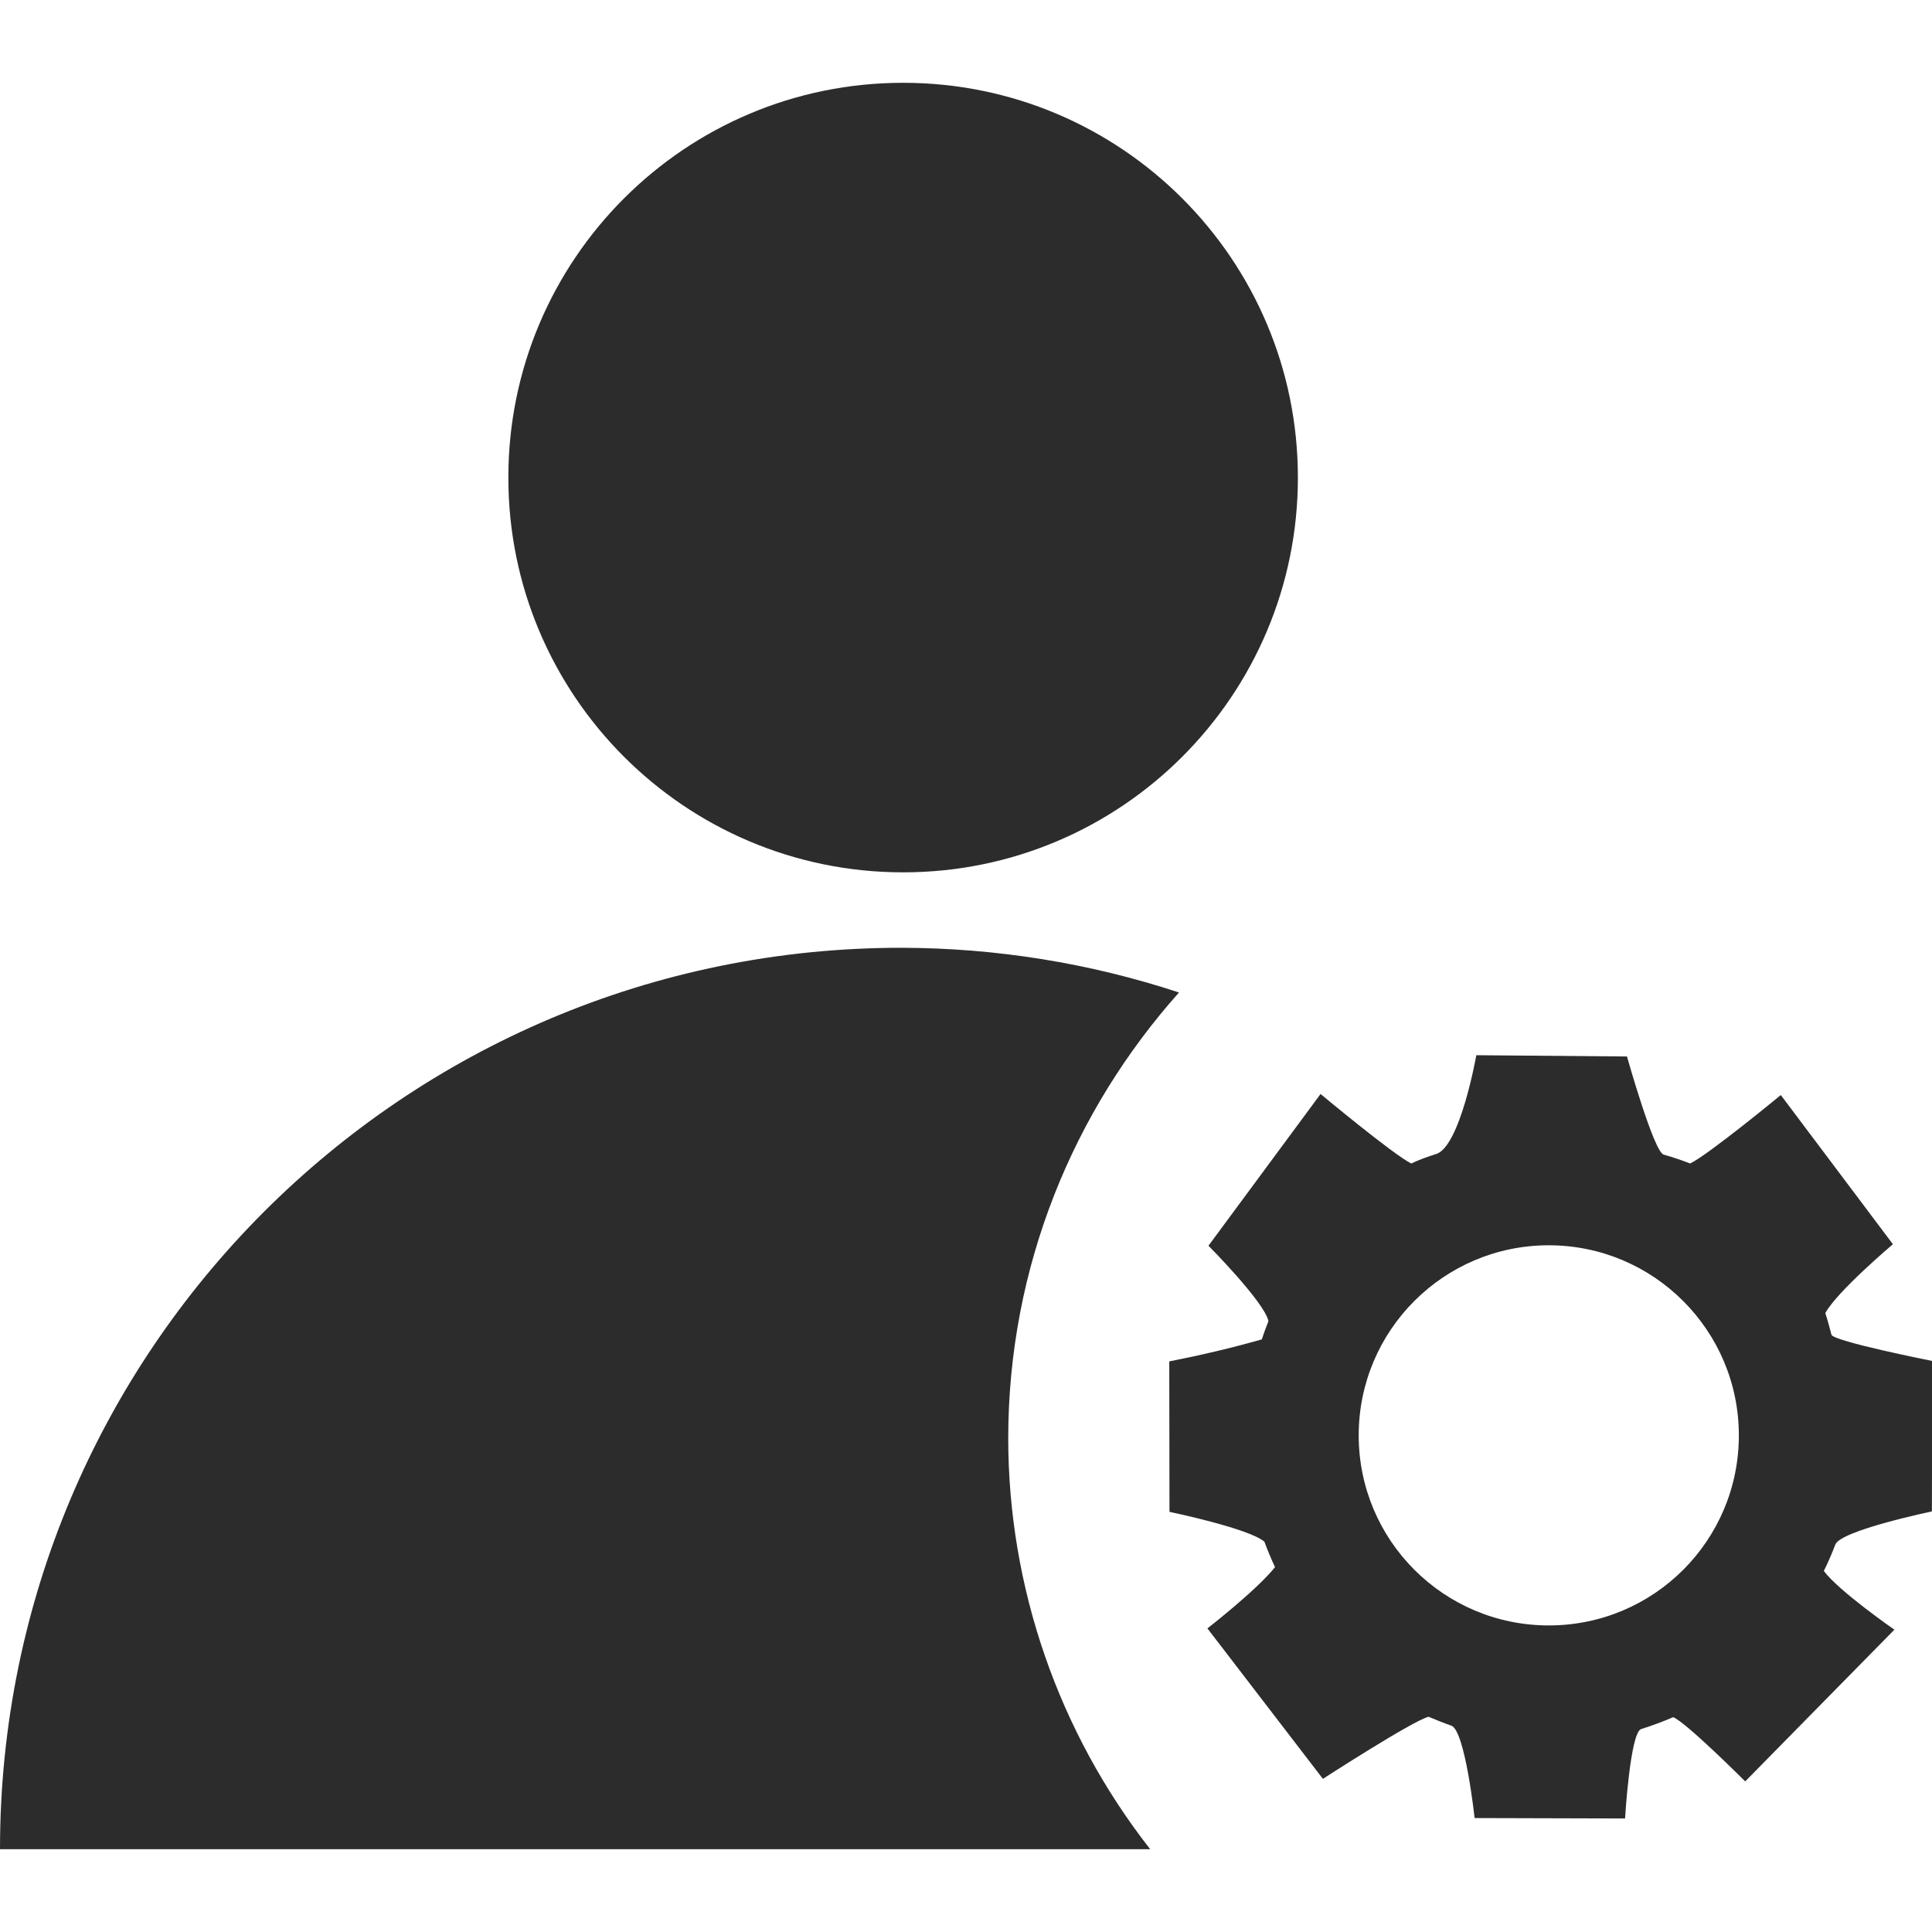 <svg t="1701672566238" class="icon" viewBox="0 0 1120 1024" version="1.1" xmlns="http://www.w3.org/2000/svg" p-id="88658" width="200" height="200"><path d="M294.695 228.852c0 126.403 102.449 228.852 228.852 228.852s228.852-102.449 228.852-228.852S649.95 0 523.547 0 294.695 102.449 294.695 228.852zM584.476 786.058c0-100.115 38.081-190.403 99.01-258.702-51.839-17.075-106.134-25.797-160.798-25.919C234.012 501.313 0 735.324 0 1024h666.779c-53.19-67.931-82.18-151.708-82.303-237.942z" fill="#2c2c2c" p-id="88659" data-spm-anchor-id="a313x.search_index.0.i42.af3c3a811oNmsH" class="selected"></path><path d="M1119.939 828.192l0.246-87.217s-57.489-11.424-58.472-15.232c-1.106-4.177-2.211-8.476-3.562-12.53 6.756-12.53 39.186-39.923 39.186-39.923l-64.983-86.48s-42.012 34.641-52.576 39.678c-5.036-1.965-10.196-3.685-15.355-5.159-5.651-1.474-21.251-56.875-21.251-56.875l-87.34-0.737s-9.459 53.681-23.585 57.367c-4.668 1.474-9.459 3.194-14.127 5.405-10.441-5.159-52.576-40.292-52.576-40.292l-64.983 87.954s32.553 32.798 34.764 43.731c-1.351 3.44-2.702 7.002-3.808 10.564-17.689 5.036-35.624 9.213-53.681 12.775l0.123 87.217s46.188 9.582 55.033 17.321c1.843 5.036 3.931 9.95 6.142 14.741-10.687 13.39-39.186 35.501-39.186 35.501l66.948 87.217s52.576-34.027 61.298-35.992c4.299 1.843 8.599 3.562 13.144 5.159 7.985 2.702 13.512 53.559 13.512 53.559l87.217 0.246s2.948-49.873 9.336-51.839c6.265-1.965 12.53-4.299 18.549-6.879 7.37 2.825 41.766 37.221 41.766 37.221L1098.196 896.737s-31.939-22.111-40.906-34.027c2.457-4.914 4.668-10.073 6.633-15.232 2.825-8.23 56.015-19.286 56.015-19.286M897.843 894.28c-60.806 0-110.188-49.259-110.188-110.188 0-60.806 49.259-110.188 110.188-110.188 60.806 0 110.188 49.382 110.188 110.188 0 60.929-49.259 110.188-110.188 110.188z" fill="#2c2c2c" p-id="88660" data-spm-anchor-id="a313x.search_index.0.i41.af3c3a811oNmsH" class="selected"></path></svg>
